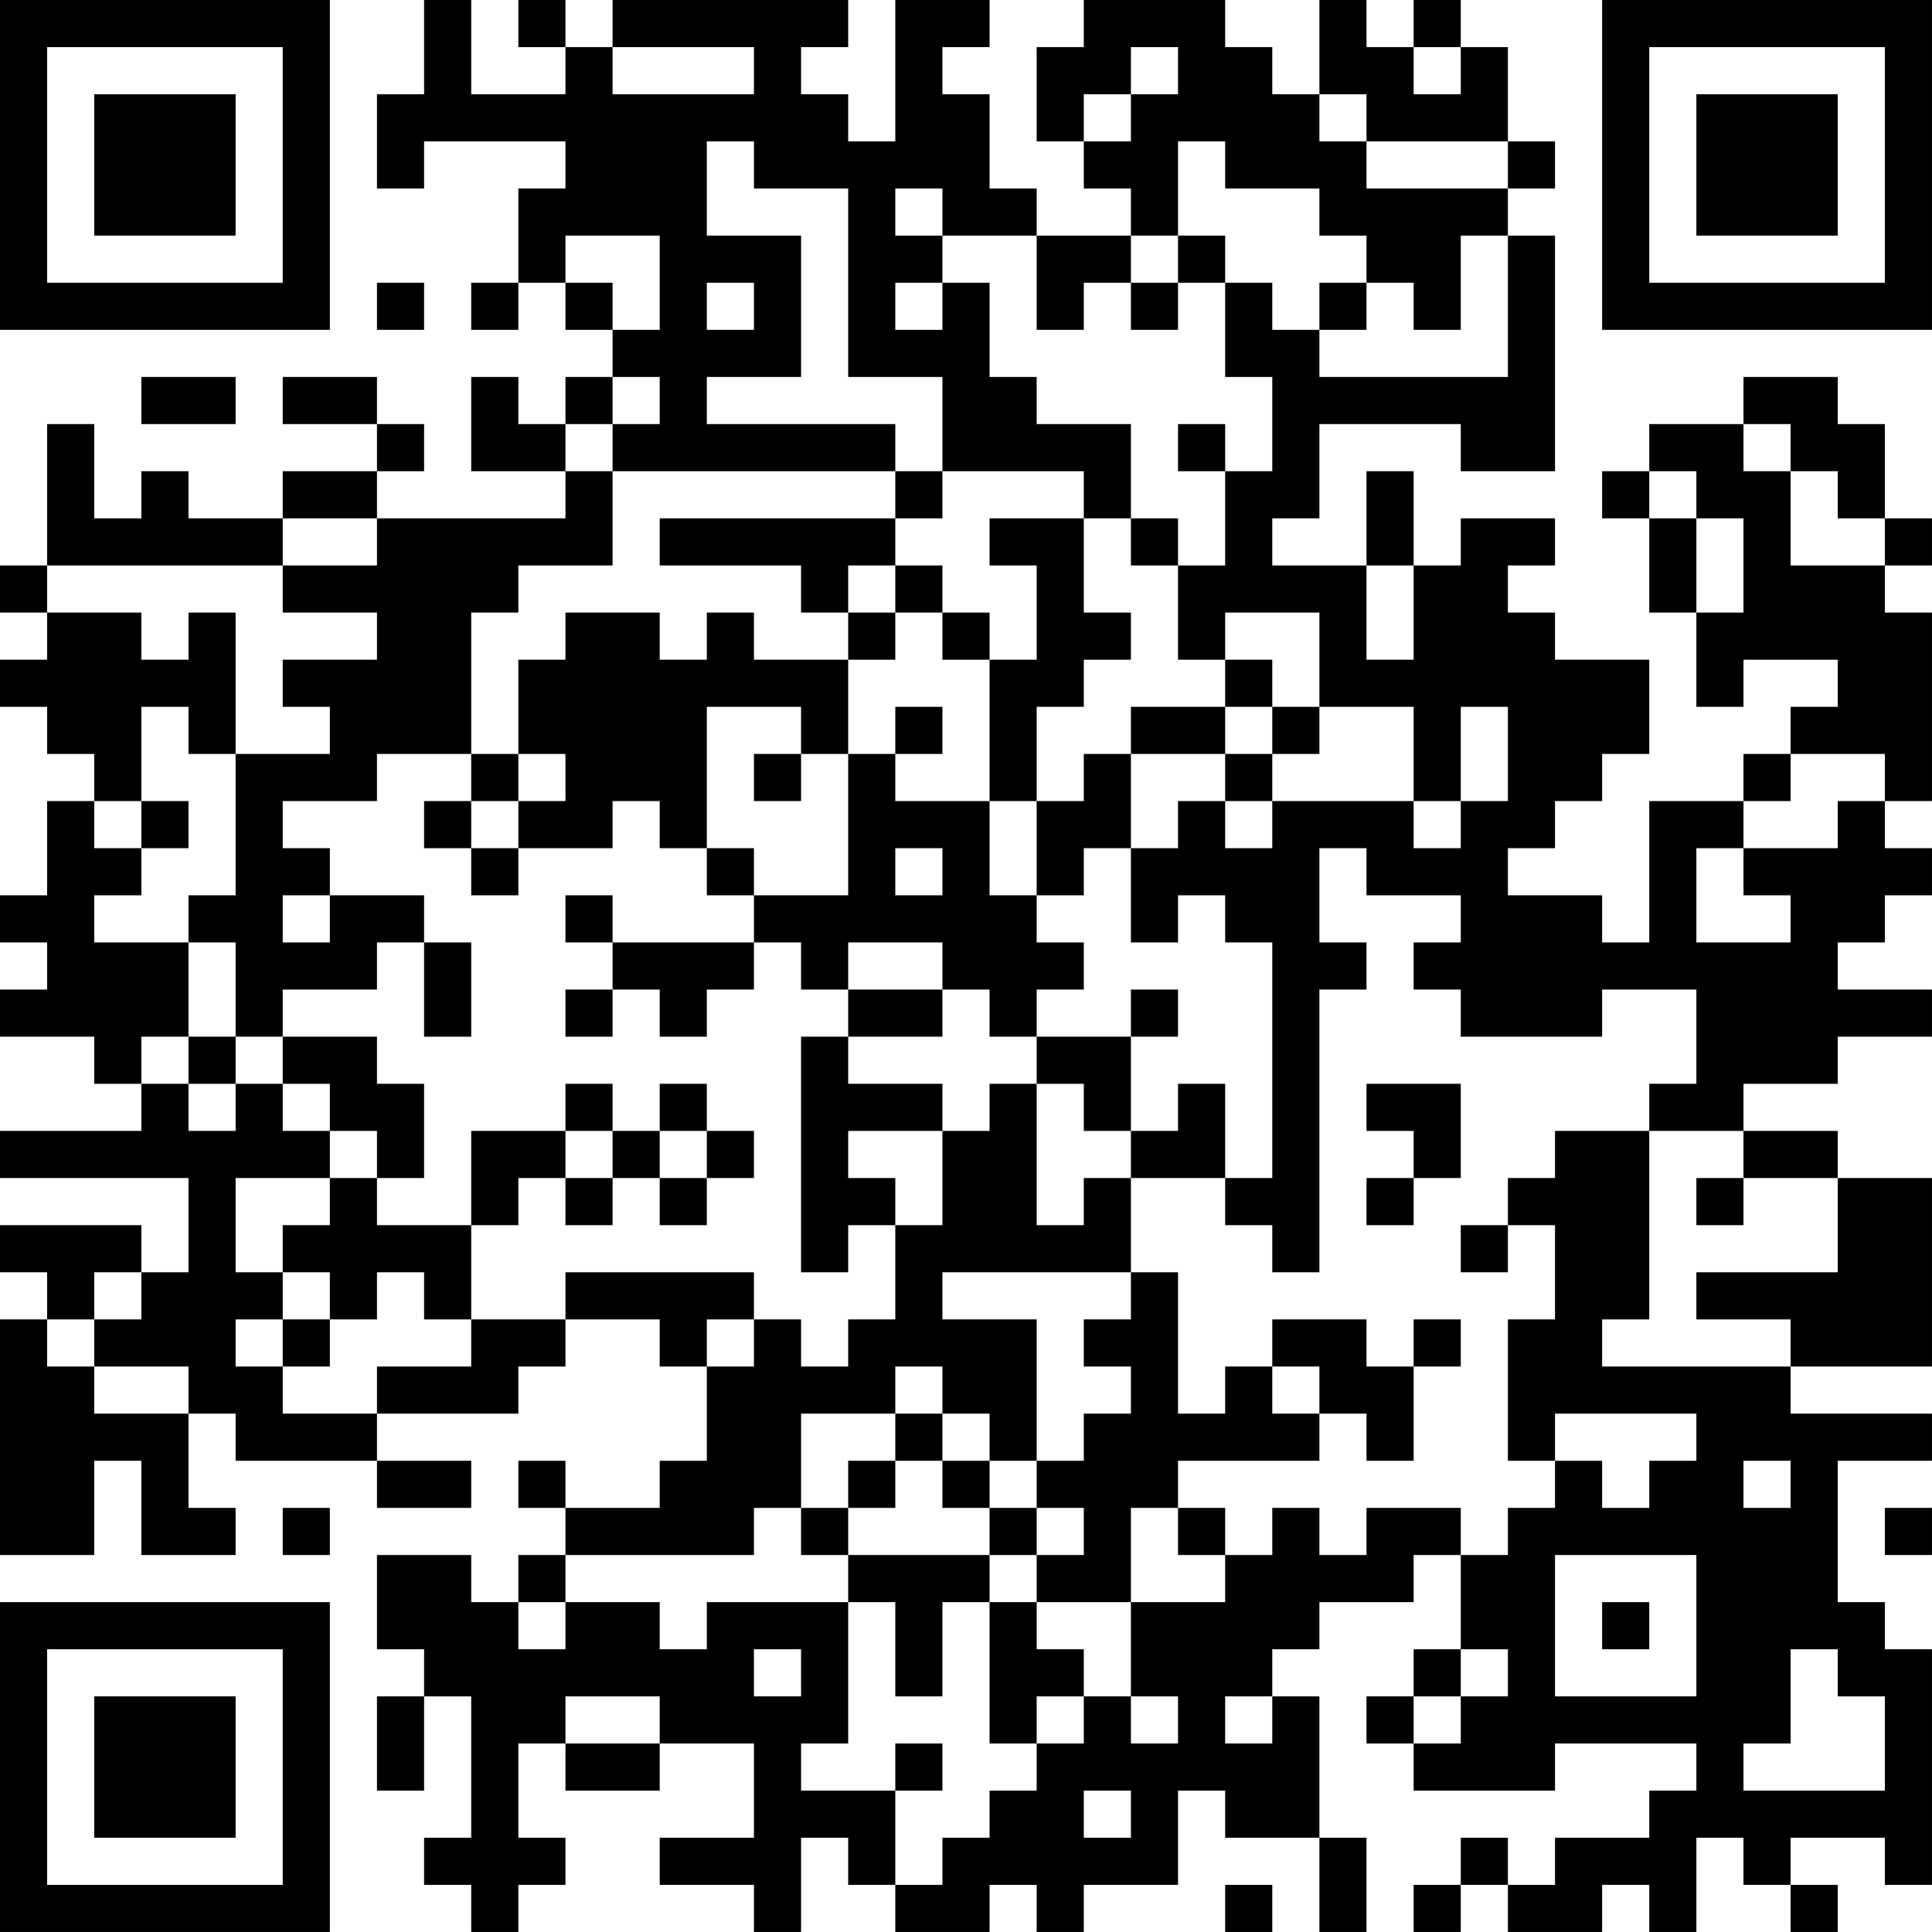 <?xml version="1.0" encoding="UTF-8"?>
<svg xmlns="http://www.w3.org/2000/svg" version="1.1" width="200" height="200" viewBox="0 0 200 200"><rect x="0" y="0" width="200" height="200" fill="#ffffff"/><g transform="scale(4.878)"><g transform="translate(0,0)"><path fill-rule="evenodd" d="M9 0L9 2L8 2L8 4L9 4L9 3L12 3L12 4L11 4L11 6L10 6L10 7L11 7L11 6L12 6L12 7L13 7L13 8L12 8L12 9L11 9L11 8L10 8L10 10L12 10L12 11L8 11L8 10L9 10L9 9L8 9L8 8L6 8L6 9L8 9L8 10L6 10L6 11L4 11L4 10L3 10L3 11L2 11L2 9L1 9L1 12L0 12L0 13L1 13L1 14L0 14L0 15L1 15L1 16L2 16L2 17L1 17L1 19L0 19L0 20L1 20L1 21L0 21L0 22L2 22L2 23L3 23L3 24L0 24L0 25L4 25L4 27L3 27L3 26L0 26L0 27L1 27L1 28L0 28L0 33L2 33L2 31L3 31L3 33L5 33L5 32L4 32L4 30L5 30L5 31L8 31L8 32L10 32L10 31L8 31L8 30L11 30L11 29L12 29L12 28L14 28L14 29L15 29L15 31L14 31L14 32L12 32L12 31L11 31L11 32L12 32L12 33L11 33L11 34L10 34L10 33L8 33L8 35L9 35L9 36L8 36L8 38L9 38L9 36L10 36L10 39L9 39L9 40L10 40L10 41L11 41L11 40L12 40L12 39L11 39L11 37L12 37L12 38L14 38L14 37L16 37L16 39L14 39L14 40L16 40L16 41L17 41L17 39L18 39L18 40L19 40L19 41L21 41L21 40L22 40L22 41L23 41L23 40L25 40L25 38L26 38L26 39L28 39L28 41L29 41L29 39L28 39L28 36L27 36L27 35L28 35L28 34L30 34L30 33L31 33L31 35L30 35L30 36L29 36L29 37L30 37L30 38L33 38L33 37L36 37L36 38L35 38L35 39L33 39L33 40L32 40L32 39L31 39L31 40L30 40L30 41L31 41L31 40L32 40L32 41L34 41L34 40L35 40L35 41L36 41L36 39L37 39L37 40L38 40L38 41L39 41L39 40L38 40L38 39L40 39L40 40L41 40L41 35L40 35L40 34L39 34L39 31L41 31L41 30L38 30L38 29L41 29L41 25L39 25L39 24L37 24L37 23L39 23L39 22L41 22L41 21L39 21L39 20L40 20L40 19L41 19L41 18L40 18L40 17L41 17L41 13L40 13L40 12L41 12L41 11L40 11L40 9L39 9L39 8L37 8L37 9L35 9L35 10L34 10L34 11L35 11L35 13L36 13L36 15L37 15L37 14L39 14L39 15L38 15L38 16L37 16L37 17L35 17L35 20L34 20L34 19L32 19L32 18L33 18L33 17L34 17L34 16L35 16L35 14L33 14L33 13L32 13L32 12L33 12L33 11L31 11L31 12L30 12L30 10L29 10L29 12L27 12L27 11L28 11L28 9L31 9L31 10L33 10L33 5L32 5L32 4L33 4L33 3L32 3L32 1L31 1L31 0L30 0L30 1L29 1L29 0L28 0L28 2L27 2L27 1L26 1L26 0L23 0L23 1L22 1L22 3L23 3L23 4L24 4L24 5L22 5L22 4L21 4L21 2L20 2L20 1L21 1L21 0L19 0L19 3L18 3L18 2L17 2L17 1L18 1L18 0L13 0L13 1L12 1L12 0L11 0L11 1L12 1L12 2L10 2L10 0ZM13 1L13 2L16 2L16 1ZM24 1L24 2L23 2L23 3L24 3L24 2L25 2L25 1ZM30 1L30 2L31 2L31 1ZM28 2L28 3L29 3L29 4L32 4L32 3L29 3L29 2ZM15 3L15 5L17 5L17 8L15 8L15 9L19 9L19 10L13 10L13 9L14 9L14 8L13 8L13 9L12 9L12 10L13 10L13 12L11 12L11 13L10 13L10 16L8 16L8 17L6 17L6 18L7 18L7 19L6 19L6 20L7 20L7 19L9 19L9 20L8 20L8 21L6 21L6 22L5 22L5 20L4 20L4 19L5 19L5 16L7 16L7 15L6 15L6 14L8 14L8 13L6 13L6 12L8 12L8 11L6 11L6 12L1 12L1 13L3 13L3 14L4 14L4 13L5 13L5 16L4 16L4 15L3 15L3 17L2 17L2 18L3 18L3 19L2 19L2 20L4 20L4 22L3 22L3 23L4 23L4 24L5 24L5 23L6 23L6 24L7 24L7 25L5 25L5 27L6 27L6 28L5 28L5 29L6 29L6 30L8 30L8 29L10 29L10 28L12 28L12 27L16 27L16 28L15 28L15 29L16 29L16 28L17 28L17 29L18 29L18 28L19 28L19 26L20 26L20 24L21 24L21 23L22 23L22 26L23 26L23 25L24 25L24 27L20 27L20 28L22 28L22 31L21 31L21 30L20 30L20 29L19 29L19 30L17 30L17 32L16 32L16 33L12 33L12 34L11 34L11 35L12 35L12 34L14 34L14 35L15 35L15 34L18 34L18 37L17 37L17 38L19 38L19 40L20 40L20 39L21 39L21 38L22 38L22 37L23 37L23 36L24 36L24 37L25 37L25 36L24 36L24 34L26 34L26 33L27 33L27 32L28 32L28 33L29 33L29 32L31 32L31 33L32 33L32 32L33 32L33 31L34 31L34 32L35 32L35 31L36 31L36 30L33 30L33 31L32 31L32 28L33 28L33 26L32 26L32 25L33 25L33 24L35 24L35 28L34 28L34 29L38 29L38 28L36 28L36 27L39 27L39 25L37 25L37 24L35 24L35 23L36 23L36 21L34 21L34 22L31 22L31 21L30 21L30 20L31 20L31 19L29 19L29 18L28 18L28 20L29 20L29 21L28 21L28 27L27 27L27 26L26 26L26 25L27 25L27 20L26 20L26 19L25 19L25 20L24 20L24 18L25 18L25 17L26 17L26 18L27 18L27 17L30 17L30 18L31 18L31 17L32 17L32 15L31 15L31 17L30 17L30 15L28 15L28 13L26 13L26 14L25 14L25 12L26 12L26 10L27 10L27 8L26 8L26 6L27 6L27 7L28 7L28 8L32 8L32 5L31 5L31 7L30 7L30 6L29 6L29 5L28 5L28 4L26 4L26 3L25 3L25 5L24 5L24 6L23 6L23 7L22 7L22 5L20 5L20 4L19 4L19 5L20 5L20 6L19 6L19 7L20 7L20 6L21 6L21 8L22 8L22 9L24 9L24 11L23 11L23 10L20 10L20 8L18 8L18 4L16 4L16 3ZM12 5L12 6L13 6L13 7L14 7L14 5ZM25 5L25 6L24 6L24 7L25 7L25 6L26 6L26 5ZM8 6L8 7L9 7L9 6ZM15 6L15 7L16 7L16 6ZM28 6L28 7L29 7L29 6ZM3 8L3 9L5 9L5 8ZM25 9L25 10L26 10L26 9ZM37 9L37 10L38 10L38 12L40 12L40 11L39 11L39 10L38 10L38 9ZM19 10L19 11L14 11L14 12L17 12L17 13L18 13L18 14L16 14L16 13L15 13L15 14L14 14L14 13L12 13L12 14L11 14L11 16L10 16L10 17L9 17L9 18L10 18L10 19L11 19L11 18L13 18L13 17L14 17L14 18L15 18L15 19L16 19L16 20L13 20L13 19L12 19L12 20L13 20L13 21L12 21L12 22L13 22L13 21L14 21L14 22L15 22L15 21L16 21L16 20L17 20L17 21L18 21L18 22L17 22L17 27L18 27L18 26L19 26L19 25L18 25L18 24L20 24L20 23L18 23L18 22L20 22L20 21L21 21L21 22L22 22L22 23L23 23L23 24L24 24L24 25L26 25L26 23L25 23L25 24L24 24L24 22L25 22L25 21L24 21L24 22L22 22L22 21L23 21L23 20L22 20L22 19L23 19L23 18L24 18L24 16L26 16L26 17L27 17L27 16L28 16L28 15L27 15L27 14L26 14L26 15L24 15L24 16L23 16L23 17L22 17L22 15L23 15L23 14L24 14L24 13L23 13L23 11L21 11L21 12L22 12L22 14L21 14L21 13L20 13L20 12L19 12L19 11L20 11L20 10ZM35 10L35 11L36 11L36 13L37 13L37 11L36 11L36 10ZM24 11L24 12L25 12L25 11ZM18 12L18 13L19 13L19 14L18 14L18 16L17 16L17 15L15 15L15 18L16 18L16 19L18 19L18 16L19 16L19 17L21 17L21 19L22 19L22 17L21 17L21 14L20 14L20 13L19 13L19 12ZM29 12L29 14L30 14L30 12ZM19 15L19 16L20 16L20 15ZM26 15L26 16L27 16L27 15ZM11 16L11 17L10 17L10 18L11 18L11 17L12 17L12 16ZM16 16L16 17L17 17L17 16ZM38 16L38 17L37 17L37 18L36 18L36 20L38 20L38 19L37 19L37 18L39 18L39 17L40 17L40 16ZM3 17L3 18L4 18L4 17ZM19 18L19 19L20 19L20 18ZM9 20L9 22L10 22L10 20ZM18 20L18 21L20 21L20 20ZM4 22L4 23L5 23L5 22ZM6 22L6 23L7 23L7 24L8 24L8 25L7 25L7 26L6 26L6 27L7 27L7 28L6 28L6 29L7 29L7 28L8 28L8 27L9 27L9 28L10 28L10 26L11 26L11 25L12 25L12 26L13 26L13 25L14 25L14 26L15 26L15 25L16 25L16 24L15 24L15 23L14 23L14 24L13 24L13 23L12 23L12 24L10 24L10 26L8 26L8 25L9 25L9 23L8 23L8 22ZM29 23L29 24L30 24L30 25L29 25L29 26L30 26L30 25L31 25L31 23ZM12 24L12 25L13 25L13 24ZM14 24L14 25L15 25L15 24ZM36 25L36 26L37 26L37 25ZM31 26L31 27L32 27L32 26ZM2 27L2 28L1 28L1 29L2 29L2 30L4 30L4 29L2 29L2 28L3 28L3 27ZM24 27L24 28L23 28L23 29L24 29L24 30L23 30L23 31L22 31L22 32L21 32L21 31L20 31L20 30L19 30L19 31L18 31L18 32L17 32L17 33L18 33L18 34L19 34L19 36L20 36L20 34L21 34L21 37L22 37L22 36L23 36L23 35L22 35L22 34L24 34L24 32L25 32L25 33L26 33L26 32L25 32L25 31L28 31L28 30L29 30L29 31L30 31L30 29L31 29L31 28L30 28L30 29L29 29L29 28L27 28L27 29L26 29L26 30L25 30L25 27ZM27 29L27 30L28 30L28 29ZM19 31L19 32L18 32L18 33L21 33L21 34L22 34L22 33L23 33L23 32L22 32L22 33L21 33L21 32L20 32L20 31ZM37 31L37 32L38 32L38 31ZM6 32L6 33L7 33L7 32ZM40 32L40 33L41 33L41 32ZM33 33L33 36L36 36L36 33ZM34 34L34 35L35 35L35 34ZM16 35L16 36L17 36L17 35ZM31 35L31 36L30 36L30 37L31 37L31 36L32 36L32 35ZM38 35L38 37L37 37L37 38L40 38L40 36L39 36L39 35ZM12 36L12 37L14 37L14 36ZM26 36L26 37L27 37L27 36ZM19 37L19 38L20 38L20 37ZM23 38L23 39L24 39L24 38ZM26 40L26 41L27 41L27 40ZM0 0L0 7L7 7L7 0ZM1 1L1 6L6 6L6 1ZM2 2L2 5L5 5L5 2ZM34 0L34 7L41 7L41 0ZM35 1L35 6L40 6L40 1ZM36 2L36 5L39 5L39 2ZM0 34L0 41L7 41L7 34ZM1 35L1 40L6 40L6 35ZM2 36L2 39L5 39L5 36Z" fill="#000000"/></g></g></svg>
